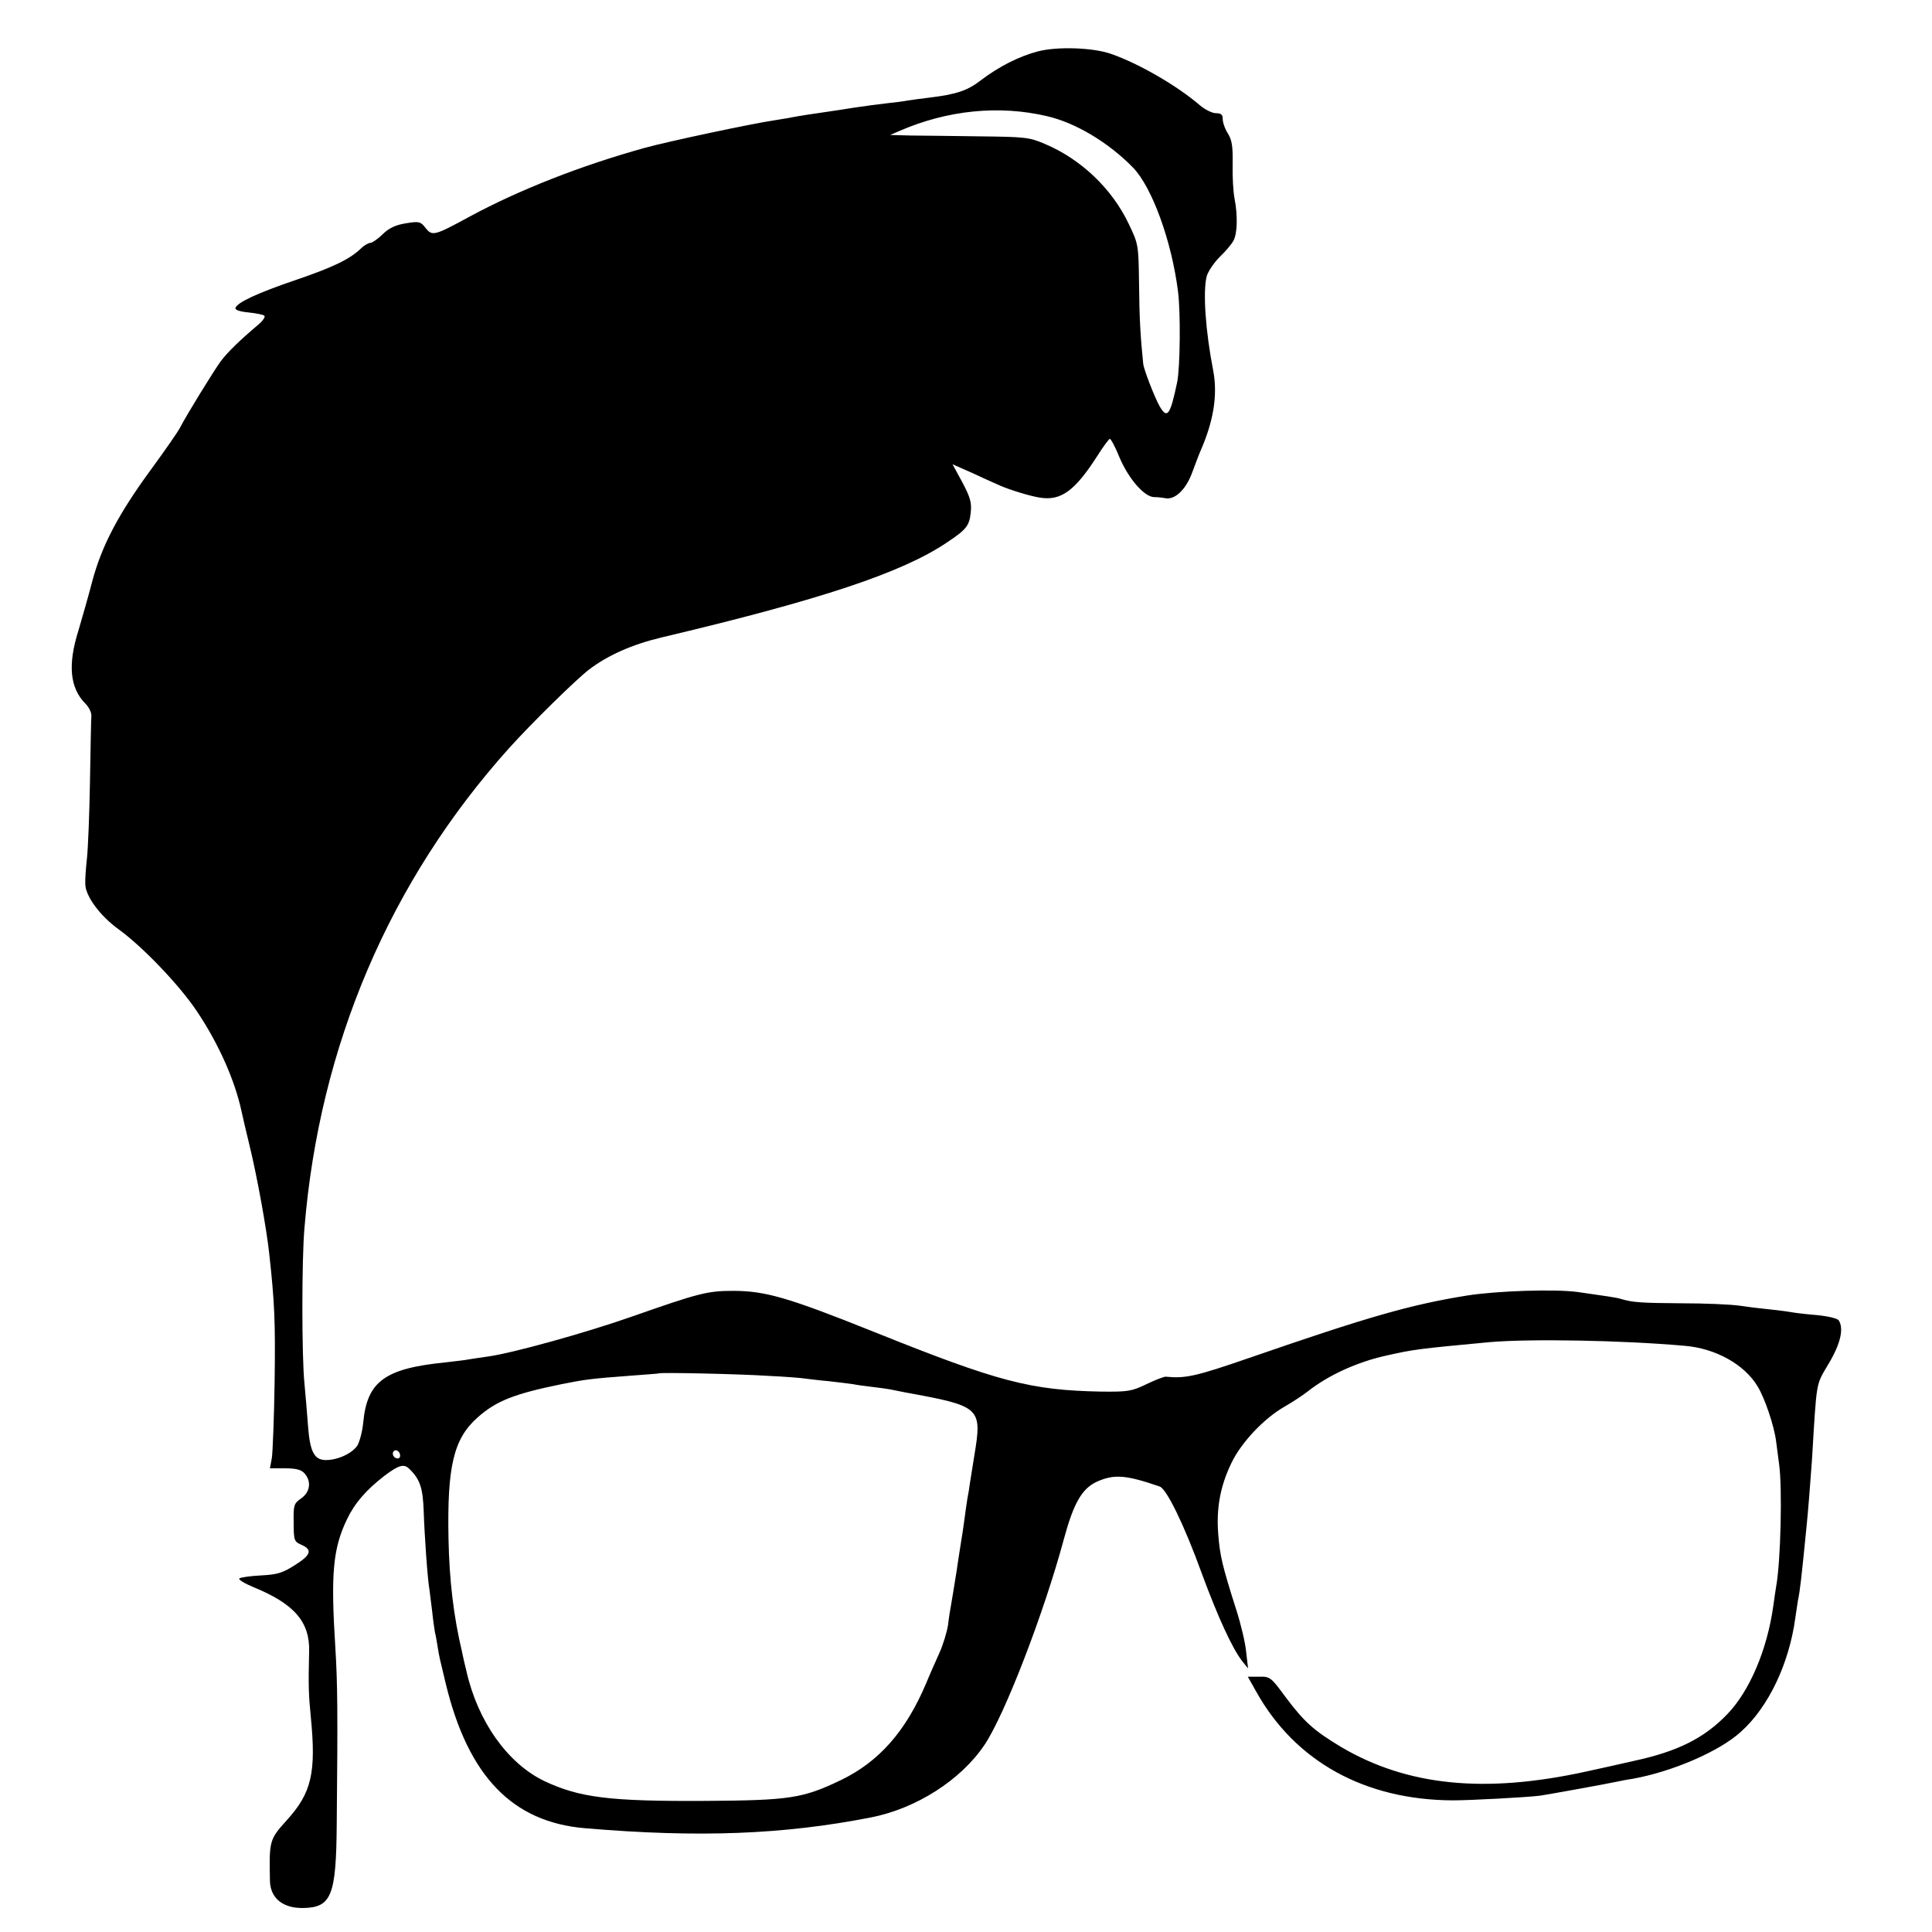 <?xml version="1.0" standalone="no"?>
<!DOCTYPE svg PUBLIC "-//W3C//DTD SVG 20010904//EN"
 "http://www.w3.org/TR/2001/REC-SVG-20010904/DTD/svg10.dtd">
<svg version="1.0" xmlns="http://www.w3.org/2000/svg"
 width="700pt" height="700pt" viewBox="0 0 700 700"
 preserveAspectRatio="xMidYMid meet">
<g transform="translate(0,700) scale(0.1,-0.1)"
fill="#000000" stroke="none">
<path d="M3761 6814 c-69 -18 -143 -56 -206 -104 -50 -39 -91 -52 -190 -64
-27 -3 -61 -8 -75 -10 -14 -3 -47 -7 -75 -10 -27 -3 -81 -10 -120 -16 -38 -6
-83 -13 -98 -15 -49 -7 -102 -15 -127 -20 -13 -3 -42 -7 -65 -11 -81 -12 -383
-76 -470 -100 -230 -64 -452 -151 -632 -248 -130 -71 -137 -72 -161 -42 -18
23 -23 25 -71 17 -38 -6 -61 -17 -85 -40 -17 -17 -38 -31 -44 -31 -7 0 -23 -9
-35 -21 -41 -39 -102 -68 -237 -114 -138 -47 -211 -81 -217 -101 -2 -7 16 -13
47 -16 28 -3 54 -8 58 -12 4 -4 -6 -19 -23 -33 -64 -54 -111 -99 -136 -133
-26 -36 -124 -195 -147 -240 -7 -14 -55 -83 -107 -154 -117 -160 -177 -275
-211 -403 -14 -54 -37 -134 -50 -178 -39 -124 -31 -208 26 -265 12 -12 22 -32
21 -44 -1 -11 -3 -118 -5 -236 -2 -118 -7 -244 -11 -280 -4 -36 -7 -78 -6 -95
2 -44 55 -114 118 -160 88 -63 224 -205 287 -300 79 -118 137 -250 161 -361 2
-11 15 -66 29 -124 27 -110 61 -298 71 -388 20 -181 23 -251 20 -467 -2 -132
-7 -257 -10 -277 l-7 -38 55 0 c40 0 58 -5 70 -18 26 -29 21 -68 -12 -91 -27
-19 -28 -25 -27 -88 0 -64 2 -69 28 -80 41 -18 35 -37 -24 -74 -44 -28 -63
-34 -122 -37 -39 -2 -74 -7 -79 -11 -4 -4 19 -18 50 -31 150 -61 206 -127 203
-234 -3 -121 -2 -156 6 -236 20 -203 3 -276 -87 -375 -63 -70 -64 -74 -61
-219 1 -63 47 -101 122 -99 101 2 118 46 120 303 4 412 3 509 -5 640 -17 267
-9 359 42 465 28 59 70 107 136 158 52 39 71 45 91 24 38 -37 48 -69 51 -150
3 -91 14 -248 21 -287 2 -14 6 -50 10 -80 3 -30 8 -64 10 -75 3 -11 7 -35 10
-54 6 -36 6 -36 29 -131 81 -335 241 -502 505 -524 412 -35 718 -23 1035 39
164 32 326 135 412 263 73 108 216 479 288 747 35 129 65 181 118 206 64 29
107 25 229 -17 25 -9 89 -140 152 -314 59 -160 111 -273 147 -319 l21 -26 -7
60 c-3 33 -19 100 -35 150 -52 163 -60 199 -66 275 -8 96 8 178 48 260 36 75
119 162 193 204 28 16 66 41 85 56 74 58 179 106 285 129 98 22 114 24 370 48
146 13 483 7 708 -13 112 -9 217 -67 265 -147 26 -42 60 -143 67 -198 3 -24 8
-62 11 -84 12 -84 6 -354 -11 -445 -2 -14 -7 -44 -10 -68 -22 -159 -86 -310
-168 -394 -83 -86 -179 -134 -337 -168 -47 -11 -125 -28 -175 -39 -366 -80
-647 -52 -887 90 -98 59 -133 90 -203 184 -50 68 -54 71 -93 70 l-41 0 31 -55
c141 -252 393 -392 713 -393 61 0 269 11 315 17 27 4 239 42 280 51 14 3 39 8
55 10 144 26 314 99 392 170 101 90 176 249 198 415 3 19 7 46 9 60 8 37 13
85 30 255 7 65 16 185 21 255 18 296 13 268 61 350 43 72 55 127 36 156 -4 7
-38 15 -77 19 -38 3 -79 8 -90 10 -11 2 -45 7 -75 10 -30 3 -82 9 -115 14 -33
5 -130 9 -215 9 -144 1 -175 3 -218 16 -16 5 -52 10 -157 25 -82 11 -293 4
-400 -13 -205 -33 -358 -77 -789 -226 -194 -67 -231 -75 -302 -68 -5 1 -37
-11 -70 -27 -54 -26 -67 -28 -164 -27 -257 5 -372 35 -825 217 -312 125 -393
148 -510 148 -91 0 -123 -8 -365 -93 -168 -59 -434 -133 -523 -145 -23 -3 -53
-8 -67 -10 -14 -3 -52 -7 -85 -11 -221 -22 -285 -69 -299 -218 -3 -32 -13 -69
-21 -83 -19 -29 -71 -53 -114 -53 -42 0 -58 29 -65 123 -3 42 -9 112 -13 155
-10 97 -10 450 0 562 54 661 309 1258 742 1740 82 91 242 248 289 284 68 52
157 91 261 116 579 137 873 235 1035 344 71 47 82 61 87 108 4 36 -1 55 -30
110 l-36 66 77 -34 c42 -20 86 -39 97 -44 34 -15 109 -38 143 -43 76 -12 126
24 207 150 22 35 43 63 46 63 4 0 20 -30 35 -67 33 -78 90 -143 125 -144 13 0
31 -2 41 -4 35 -7 75 32 97 92 12 32 25 67 30 78 48 109 63 203 47 290 -29
149 -38 289 -24 344 5 18 27 50 47 70 21 20 43 46 50 59 14 26 16 90 4 152 -5
25 -8 81 -7 125 1 63 -2 87 -17 111 -11 17 -19 41 -19 53 0 16 -6 21 -25 21
-13 0 -39 13 -57 28 -82 71 -222 152 -323 187 -66 23 -195 27 -264 9z m33
-235 c104 -24 223 -96 311 -186 69 -71 140 -266 163 -448 10 -74 8 -279 -3
-330 -25 -120 -36 -135 -64 -86 -19 35 -57 132 -59 154 -10 96 -14 168 -15
287 -2 144 -2 145 -38 220 -60 126 -172 233 -302 288 -58 25 -73 26 -237 28
-96 1 -209 3 -250 3 l-75 2 35 15 c173 75 360 94 534 53z m-1011 -4564 c65 -3
126 -8 135 -10 10 -1 46 -6 82 -9 36 -4 76 -9 90 -11 14 -3 45 -7 70 -10 25
-3 56 -7 70 -10 14 -3 36 -7 50 -10 274 -50 279 -54 250 -230 -6 -38 -13 -83
-16 -100 -2 -16 -6 -41 -9 -55 -2 -14 -7 -45 -10 -70 -3 -25 -10 -70 -15 -100
-5 -30 -11 -72 -14 -92 -8 -50 -17 -106 -21 -128 -2 -10 -7 -40 -10 -67 -4
-26 -18 -72 -31 -101 -13 -29 -35 -78 -48 -110 -74 -175 -171 -285 -310 -352
-138 -66 -185 -73 -490 -75 -348 -2 -457 12 -584 72 -133 64 -241 216 -282
398 -7 28 -14 59 -16 70 -31 131 -46 260 -49 410 -5 261 18 361 104 438 68 61
134 87 306 122 85 17 107 20 255 31 52 4 96 7 97 8 5 4 290 -2 396 -9z m-1334
-294 c-3 -6 -10 -7 -18 -2 -7 5 -10 14 -6 21 9 14 29 -2 24 -19z"/>
</g>
</svg>
